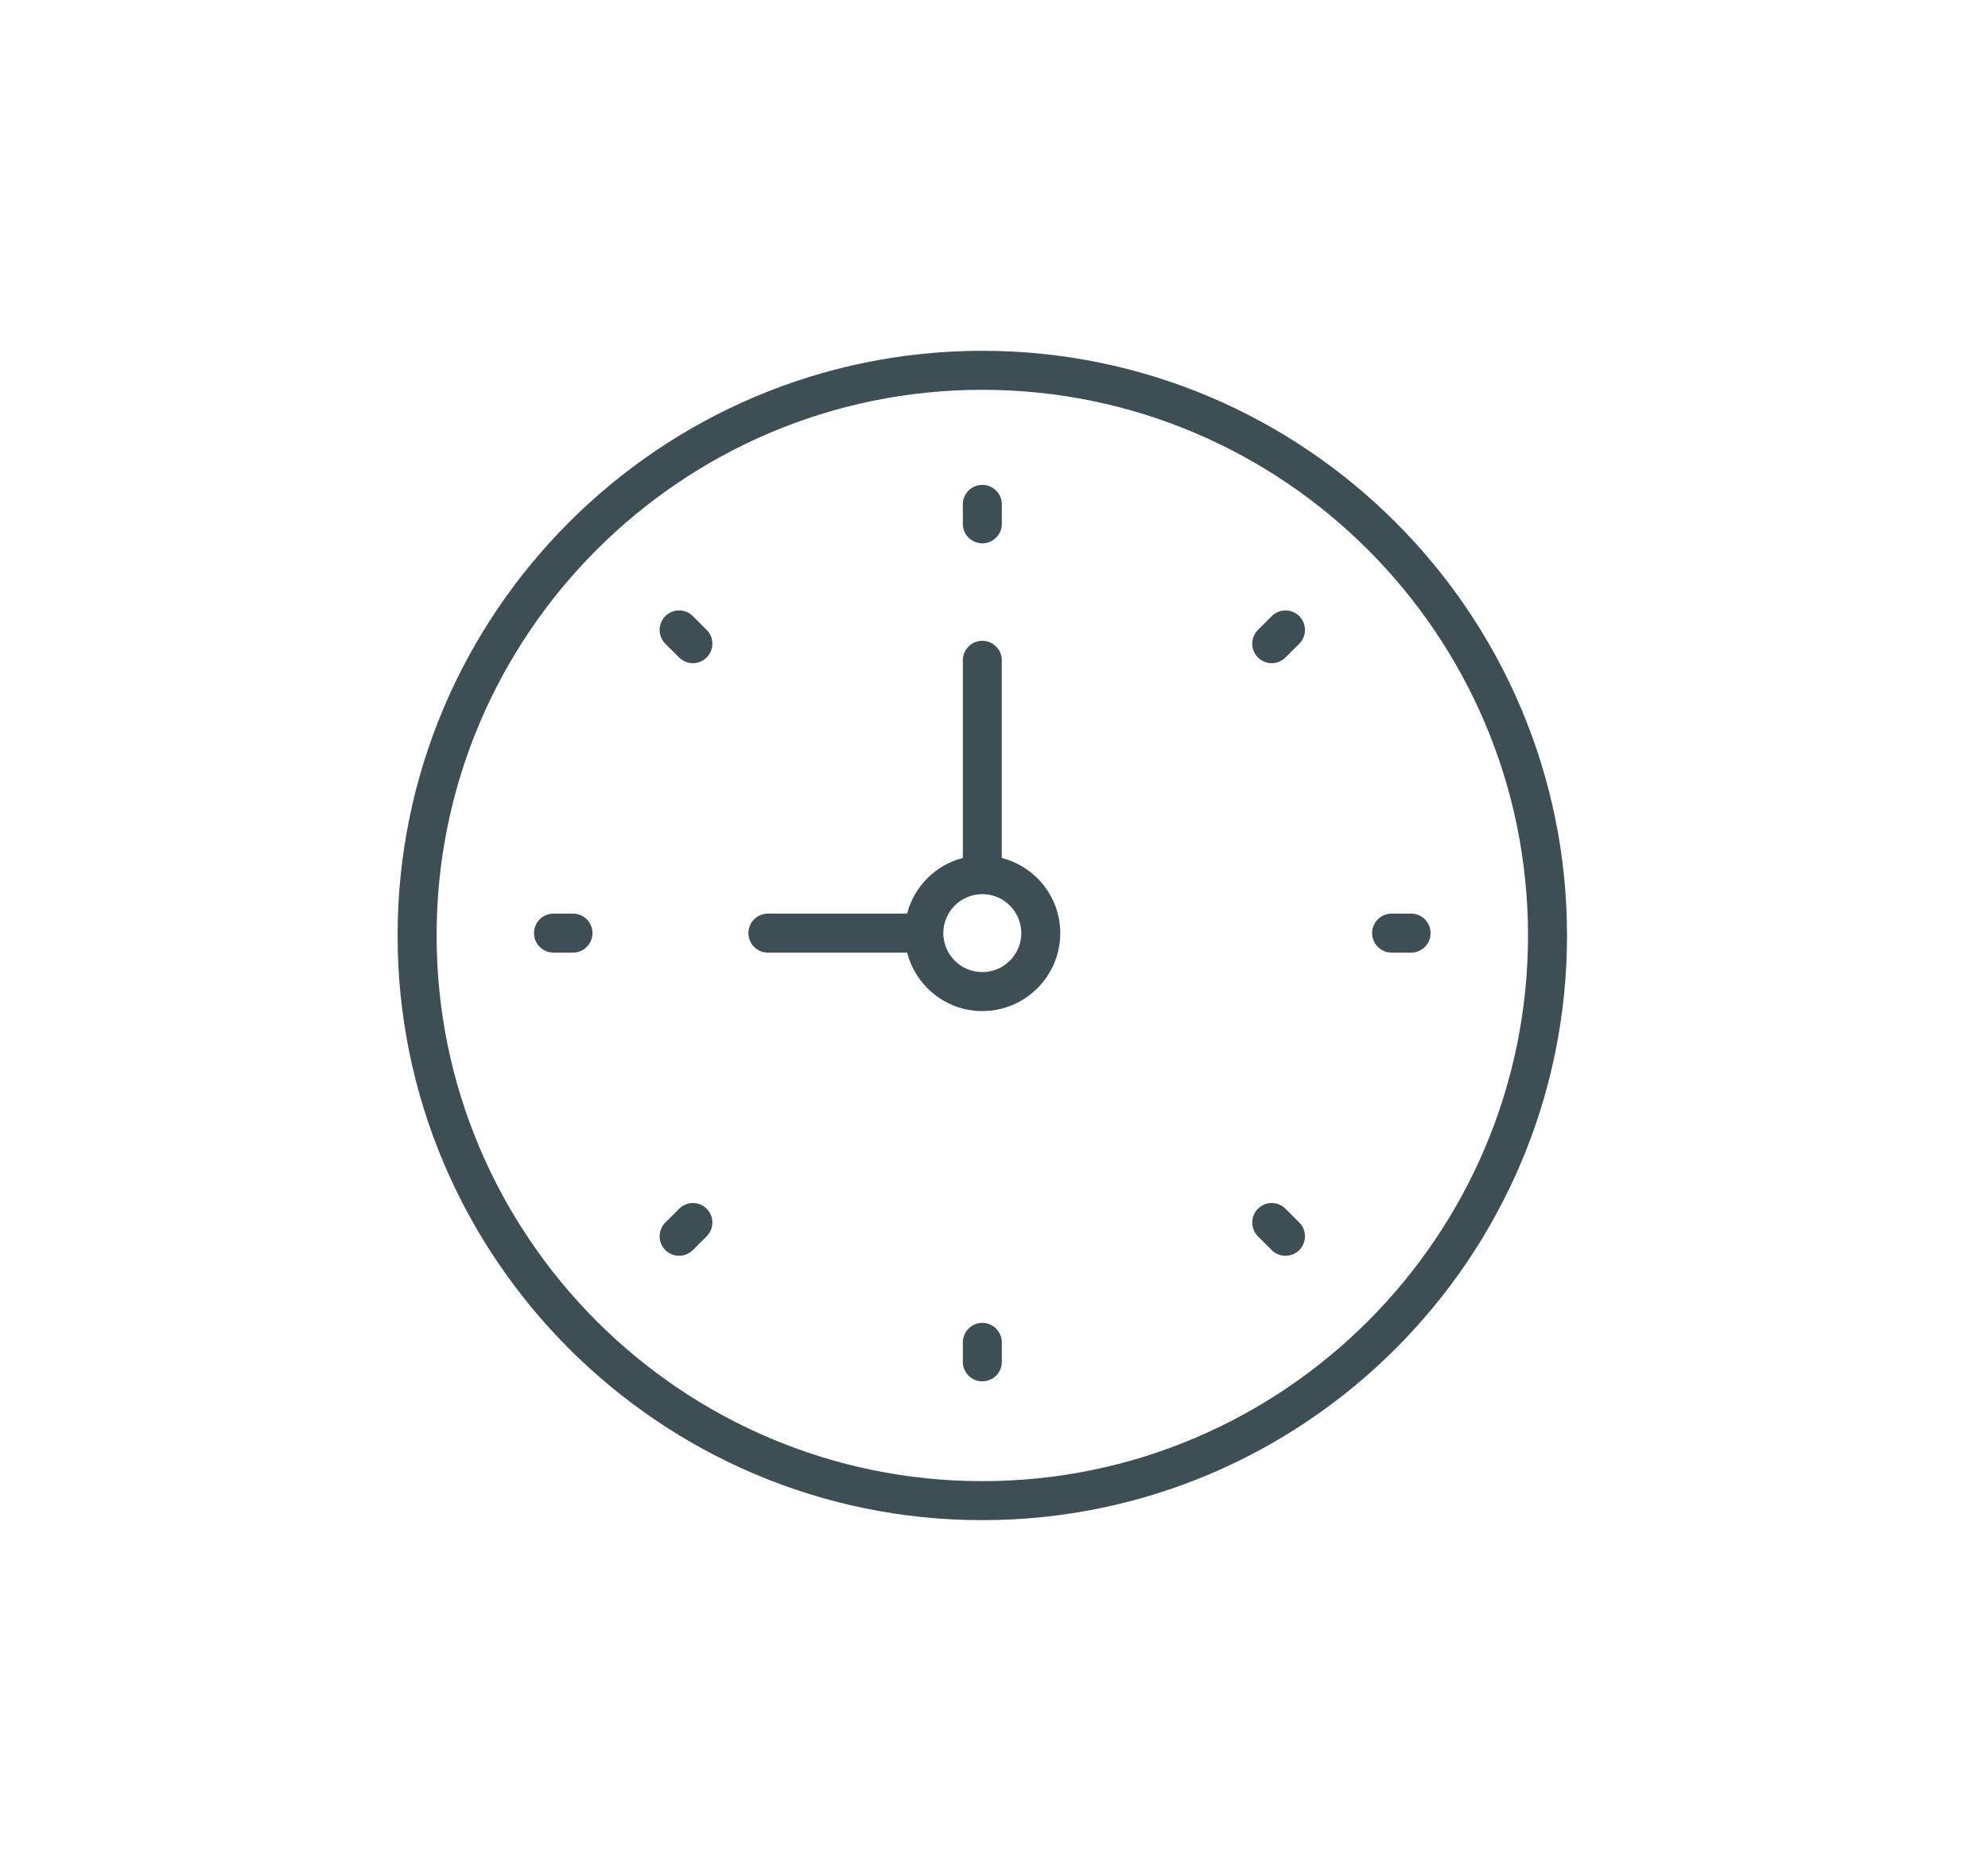 <svg width="34" height="32" viewBox="0 0 34 32" fill="none" xmlns="http://www.w3.org/2000/svg">
<g clip-path="url(#clip0_203_163)">
<path d="M16.8 6C11.286 6 6.8 10.486 6.8 16C6.8 21.514 11.286 26 16.8 26C22.314 26 26.8 21.514 26.8 16C26.8 10.486 22.314 6 16.8 6ZM16.8 25.333C11.654 25.333 7.467 21.146 7.467 16C7.467 10.854 11.654 6.667 16.8 6.667C21.946 6.667 26.133 10.854 26.133 16C26.133 21.146 21.946 25.333 16.8 25.333Z" fill="#3D4E54"/>
<path d="M17.133 14.674V11.293C17.133 11.109 16.984 10.96 16.8 10.96C16.616 10.96 16.467 11.109 16.467 11.293V14.674C16 14.795 15.635 15.16 15.514 15.626H13.133C12.949 15.626 12.8 15.775 12.8 15.96C12.8 16.144 12.949 16.293 13.133 16.293H15.514C15.663 16.866 16.181 17.293 16.8 17.293C17.535 17.293 18.133 16.695 18.133 15.96C18.133 15.34 17.707 14.823 17.133 14.674ZM16.8 16.626C16.432 16.626 16.133 16.327 16.133 15.96C16.133 15.592 16.432 15.293 16.8 15.293C17.168 15.293 17.467 15.592 17.467 15.96C17.467 16.327 17.168 16.626 16.8 16.626Z" fill="#3D4E54"/>
<path d="M16.8 9.293C16.984 9.293 17.134 9.144 17.134 8.96V8.626C17.134 8.442 16.984 8.293 16.8 8.293C16.616 8.293 16.467 8.442 16.467 8.626V8.96C16.467 9.144 16.616 9.293 16.8 9.293Z" fill="#3D4E54"/>
<path d="M16.8 22.626C16.616 22.626 16.467 22.775 16.467 22.96V23.293C16.467 23.477 16.616 23.626 16.8 23.626C16.984 23.626 17.134 23.477 17.134 23.293V22.96C17.134 22.775 16.984 22.626 16.8 22.626Z" fill="#3D4E54"/>
<path d="M24.134 15.626H23.8C23.616 15.626 23.467 15.775 23.467 15.96C23.467 16.144 23.616 16.293 23.8 16.293H24.134C24.317 16.293 24.467 16.144 24.467 15.96C24.467 15.775 24.317 15.626 24.134 15.626Z" fill="#3D4E54"/>
<path d="M9.8 15.626H9.467C9.283 15.626 9.133 15.775 9.133 15.96C9.133 16.144 9.283 16.293 9.467 16.293H9.8C9.984 16.293 10.133 16.144 10.133 15.96C10.133 15.775 9.984 15.626 9.8 15.626Z" fill="#3D4E54"/>
<path d="M21.75 10.538L21.514 10.774C21.384 10.904 21.384 11.115 21.514 11.245C21.579 11.31 21.664 11.343 21.75 11.343C21.835 11.343 21.92 11.31 21.985 11.245L22.221 11.01C22.351 10.879 22.351 10.669 22.221 10.538C22.091 10.408 21.88 10.408 21.75 10.538Z" fill="#3D4E54"/>
<path d="M11.615 20.674L11.379 20.909C11.249 21.04 11.249 21.25 11.379 21.381C11.444 21.446 11.529 21.478 11.615 21.478C11.7 21.478 11.785 21.446 11.85 21.381L12.086 21.145C12.216 21.015 12.216 20.804 12.086 20.674C11.956 20.543 11.745 20.544 11.615 20.674Z" fill="#3D4E54"/>
<path d="M21.985 20.674C21.855 20.543 21.644 20.543 21.514 20.674C21.384 20.804 21.384 21.015 21.514 21.145L21.75 21.381C21.815 21.446 21.9 21.478 21.985 21.478C22.071 21.478 22.156 21.446 22.221 21.381C22.351 21.25 22.351 21.04 22.221 20.909L21.985 20.674Z" fill="#3D4E54"/>
<path d="M11.85 10.538C11.72 10.408 11.509 10.408 11.379 10.538C11.249 10.669 11.249 10.879 11.379 11.01L11.615 11.245C11.68 11.31 11.765 11.343 11.85 11.343C11.936 11.343 12.021 11.31 12.086 11.245C12.216 11.115 12.216 10.904 12.086 10.774L11.85 10.538Z" fill="#3D4E54"/>
</g>
<defs>
<clipPath id="clip0_203_163">
<rect width="20" height="20" fill="white" transform="translate(6.8 6)"/>
</clipPath>
</defs>
</svg>
